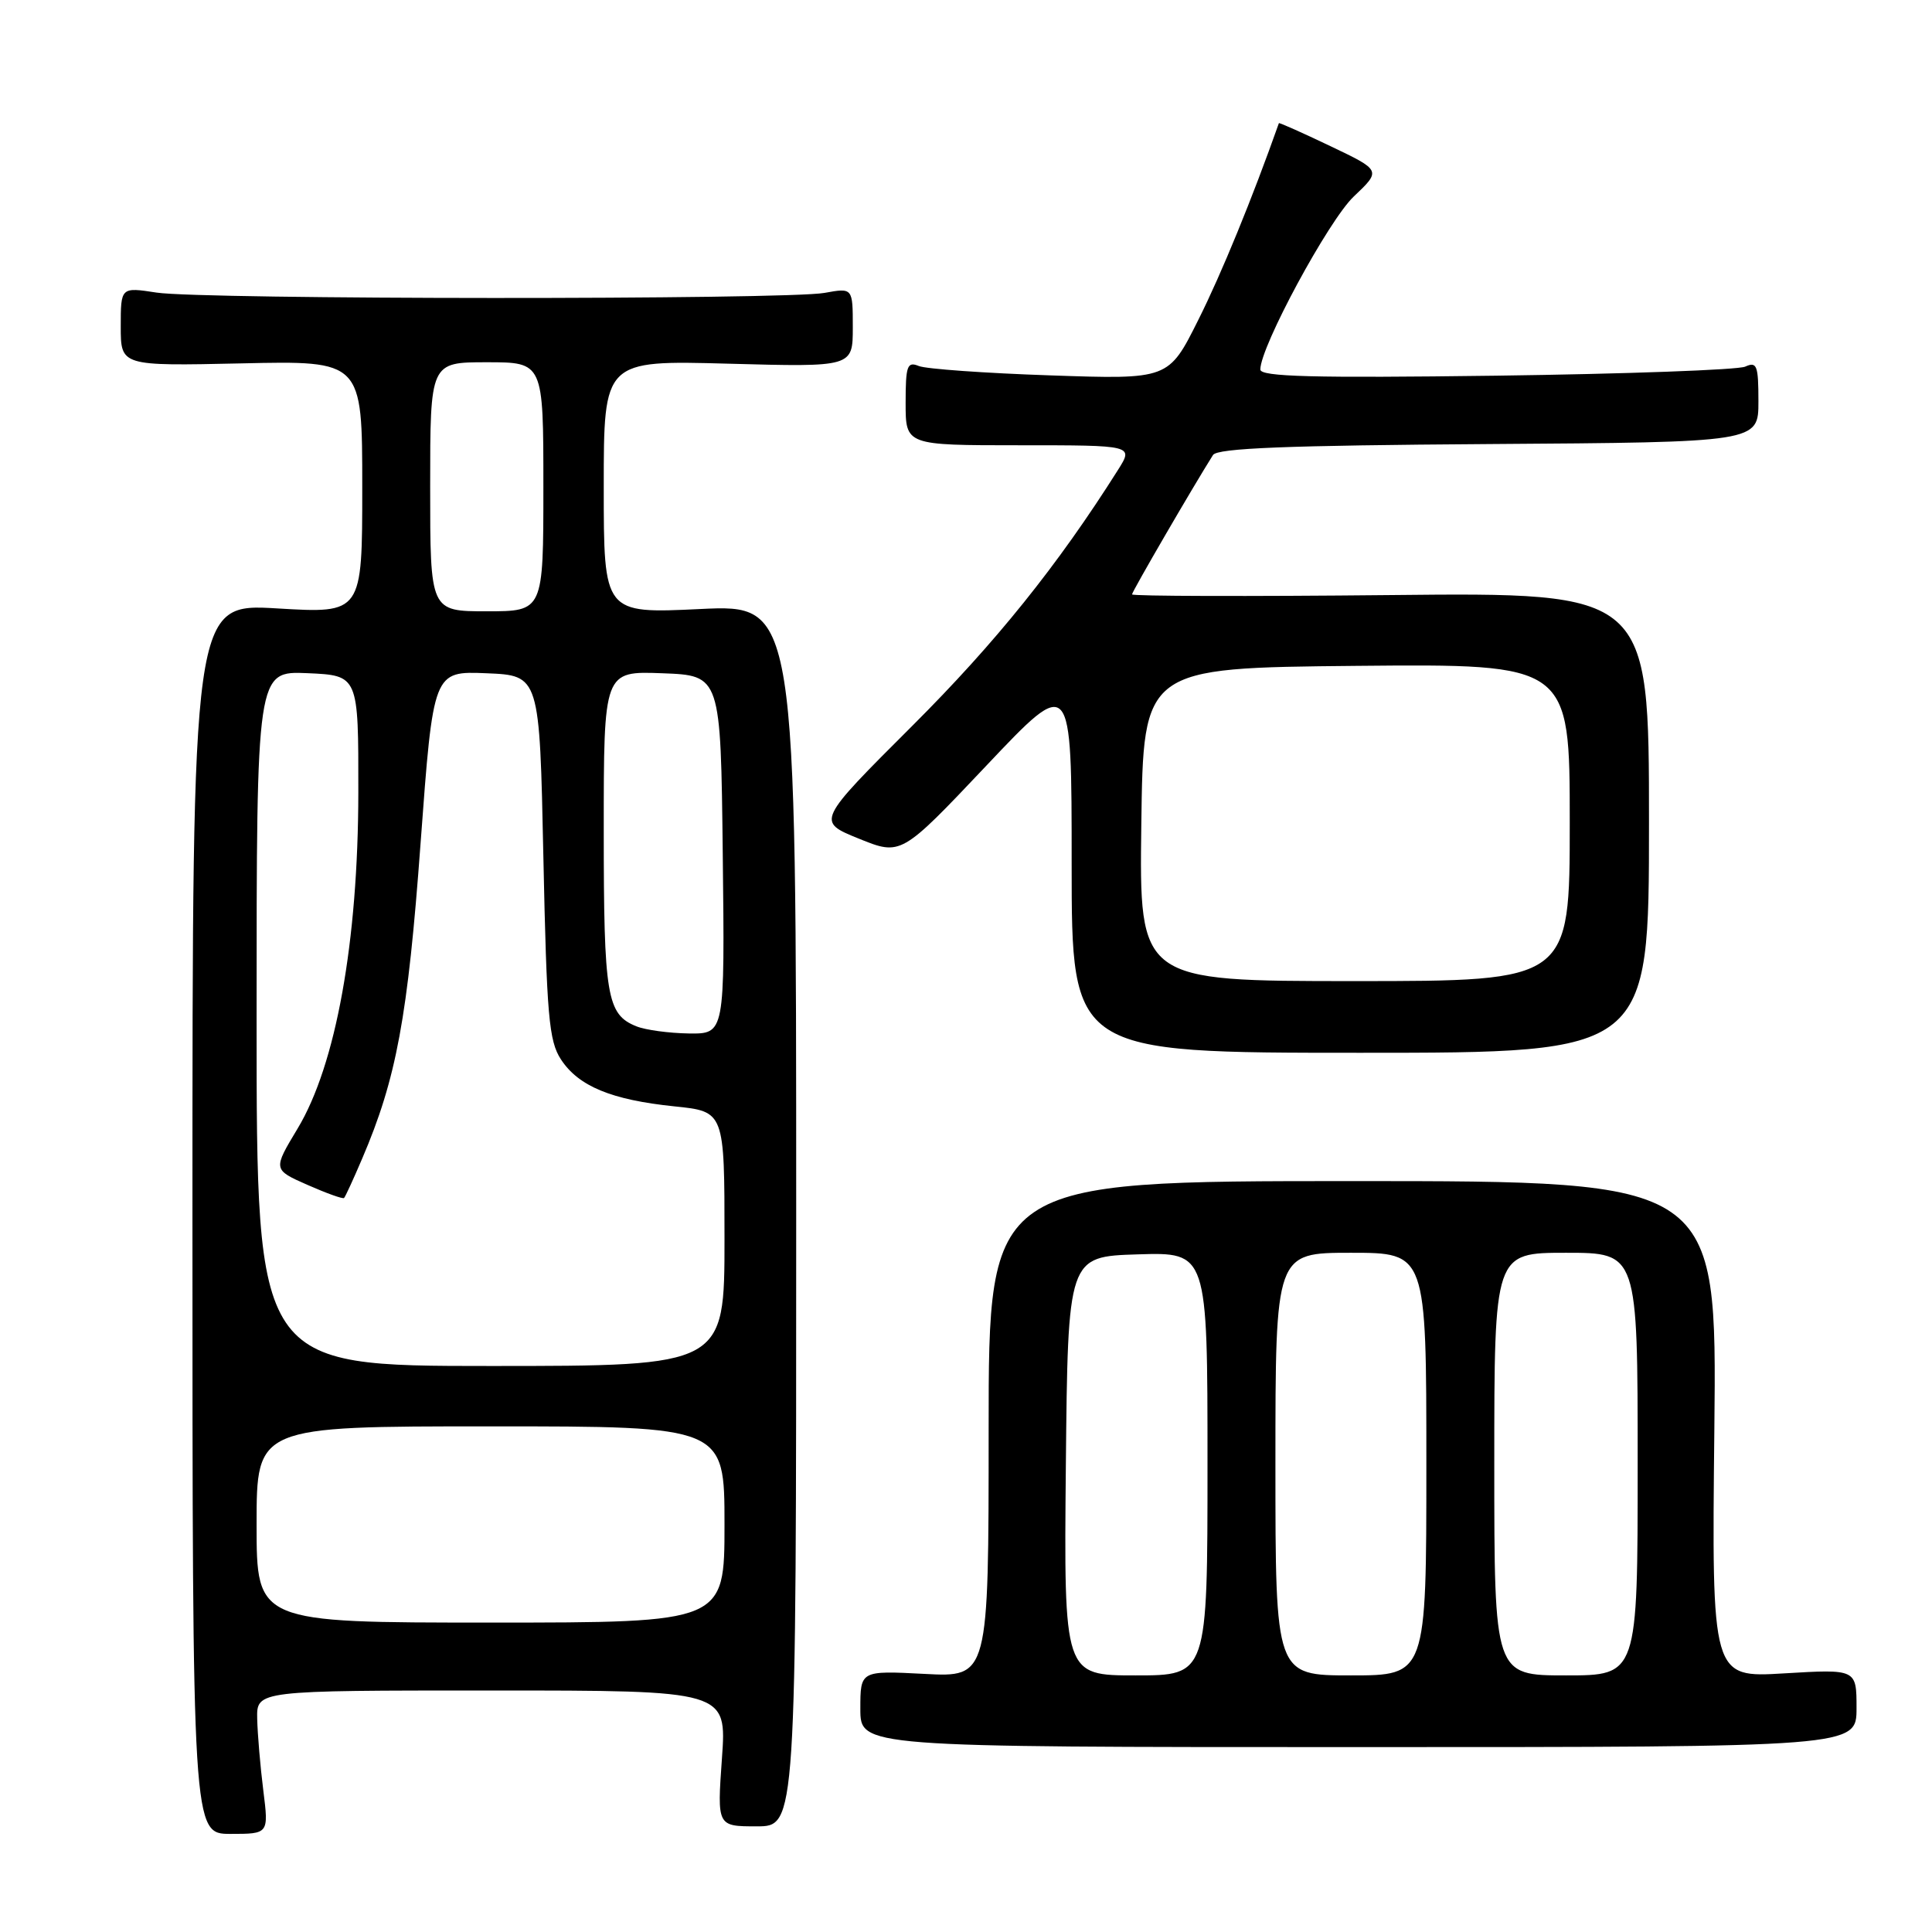 <?xml version="1.0" encoding="UTF-8" standalone="no"?>
<!DOCTYPE svg PUBLIC "-//W3C//DTD SVG 1.1//EN" "http://www.w3.org/Graphics/SVG/1.1/DTD/svg11.dtd" >
<svg xmlns="http://www.w3.org/2000/svg" xmlns:xlink="http://www.w3.org/1999/xlink" version="1.1" viewBox="0 0 256 256">
 <g >
 <path fill="currentColor"
d=" M 34.89 237.25 C 34.49 234.09 34.13 229.81 34.08 227.75 C 34.00 224.00 34.00 224.00 65.15 224.00 C 96.30 224.00 96.30 224.00 95.66 233.00 C 95.02 242.00 95.02 242.00 100.26 242.00 C 105.50 242.00 105.50 242.00 105.50 161.05 C 105.50 80.09 105.50 80.09 92.75 80.70 C 80.00 81.31 80.00 81.31 80.00 64.52 C 80.00 47.74 80.00 47.74 96.50 48.19 C 113.00 48.64 113.00 48.64 113.00 43.38 C 113.00 38.13 113.00 38.13 109.25 38.81 C 104.22 39.73 26.77 39.70 20.75 38.77 C 16.00 38.04 16.00 38.04 16.00 43.27 C 16.00 48.50 16.00 48.50 32.00 48.15 C 48.00 47.79 48.00 47.79 48.00 64.54 C 48.00 81.29 48.00 81.29 36.75 80.62 C 25.50 79.95 25.50 79.95 25.50 161.47 C 25.50 243.00 25.50 243.00 30.55 243.00 C 35.61 243.00 35.61 243.00 34.89 237.25 Z  M 246.00 226.33 C 246.00 221.16 246.00 221.16 236.41 221.73 C 226.81 222.31 226.81 222.31 227.16 189.40 C 227.50 156.50 227.50 156.50 179.25 156.50 C 131.00 156.50 131.00 156.50 131.00 189.38 C 131.00 222.25 131.00 222.25 122.50 221.80 C 114.00 221.36 114.00 221.36 114.00 226.43 C 114.00 231.50 114.00 231.50 180.00 231.50 C 246.00 231.50 246.00 231.50 246.00 226.33 Z  M 218.50 109.00 C 218.50 78.50 218.50 78.50 184.25 78.85 C 165.41 79.04 150.00 79.00 150.00 78.76 C 150.00 78.39 158.08 64.49 160.73 60.29 C 161.31 59.38 170.55 59.02 197.25 58.84 C 233.00 58.60 233.00 58.60 233.00 53.19 C 233.00 48.41 232.80 47.88 231.25 48.58 C 230.29 49.01 215.44 49.55 198.25 49.78 C 173.97 50.10 167.00 49.92 167.00 48.96 C 167.00 45.94 176.04 29.21 179.38 26.04 C 183.03 22.58 183.03 22.58 176.28 19.36 C 172.57 17.59 169.50 16.22 169.46 16.32 C 165.93 26.30 161.86 36.25 158.78 42.39 C 154.84 50.28 154.84 50.28 139.17 49.74 C 130.55 49.45 122.71 48.89 121.75 48.50 C 120.21 47.87 120.00 48.45 120.00 53.39 C 120.00 59.00 120.00 59.00 135.10 59.00 C 150.20 59.00 150.20 59.00 148.15 62.25 C 140.14 74.94 131.93 85.15 120.89 96.17 C 108.19 108.85 108.19 108.85 113.79 111.12 C 119.40 113.39 119.40 113.39 130.70 101.45 C 142.00 89.50 142.00 89.50 142.00 114.50 C 142.00 139.50 142.00 139.50 180.25 139.50 C 218.50 139.50 218.50 139.50 218.50 109.00 Z  M 34.00 202.00 C 34.00 189.00 34.00 189.00 65.00 189.00 C 96.00 189.00 96.00 189.00 96.00 202.00 C 96.00 215.00 96.00 215.00 65.00 215.00 C 34.00 215.00 34.00 215.00 34.00 202.00 Z  M 34.00 134.95 C 34.00 88.91 34.00 88.91 40.75 89.20 C 47.50 89.50 47.50 89.50 47.48 105.00 C 47.46 124.78 44.51 141.11 39.44 149.53 C 36.16 154.98 36.16 154.98 40.73 157.00 C 43.25 158.11 45.44 158.90 45.59 158.74 C 45.75 158.59 46.83 156.24 47.99 153.52 C 52.53 142.92 54.04 134.79 55.73 111.71 C 57.41 88.92 57.41 88.92 64.45 89.21 C 71.50 89.50 71.50 89.50 72.00 113.55 C 72.44 134.63 72.73 137.94 74.33 140.38 C 76.66 143.94 81.03 145.74 89.37 146.60 C 96.00 147.28 96.00 147.28 96.00 164.14 C 96.00 181.00 96.00 181.00 65.00 181.00 C 34.00 181.00 34.00 181.00 34.00 134.95 Z  M 84.32 135.99 C 80.40 134.42 80.00 132.01 80.00 110.02 C 80.00 88.92 80.00 88.92 87.75 89.21 C 95.50 89.50 95.50 89.50 95.77 113.25 C 96.04 137.00 96.04 137.00 91.27 136.94 C 88.65 136.90 85.52 136.48 84.32 135.99 Z  M 57.00 64.50 C 57.00 48.00 57.00 48.00 64.50 48.00 C 72.00 48.00 72.00 48.00 72.00 64.50 C 72.00 81.00 72.00 81.00 64.50 81.00 C 57.00 81.00 57.00 81.00 57.00 64.50 Z  M 141.23 194.25 C 141.50 166.50 141.50 166.50 150.75 166.21 C 160.00 165.92 160.00 165.92 160.00 193.96 C 160.00 222.00 160.00 222.00 150.48 222.00 C 140.97 222.00 140.97 222.00 141.23 194.25 Z  M 169.00 194.00 C 169.00 166.00 169.00 166.00 179.00 166.00 C 189.00 166.00 189.00 166.00 189.00 194.00 C 189.00 222.00 189.00 222.00 179.00 222.00 C 169.00 222.00 169.00 222.00 169.00 194.00 Z  M 198.00 194.00 C 198.00 166.00 198.00 166.00 207.50 166.00 C 217.00 166.00 217.00 166.00 217.00 194.00 C 217.00 222.00 217.00 222.00 207.50 222.00 C 198.00 222.00 198.00 222.00 198.00 194.00 Z  M 151.23 109.25 C 151.50 88.50 151.50 88.50 179.75 88.23 C 208.00 87.97 208.00 87.97 208.00 108.98 C 208.00 130.00 208.00 130.00 179.48 130.00 C 150.96 130.00 150.96 130.00 151.23 109.25 Z "/>
</g>
</svg>
